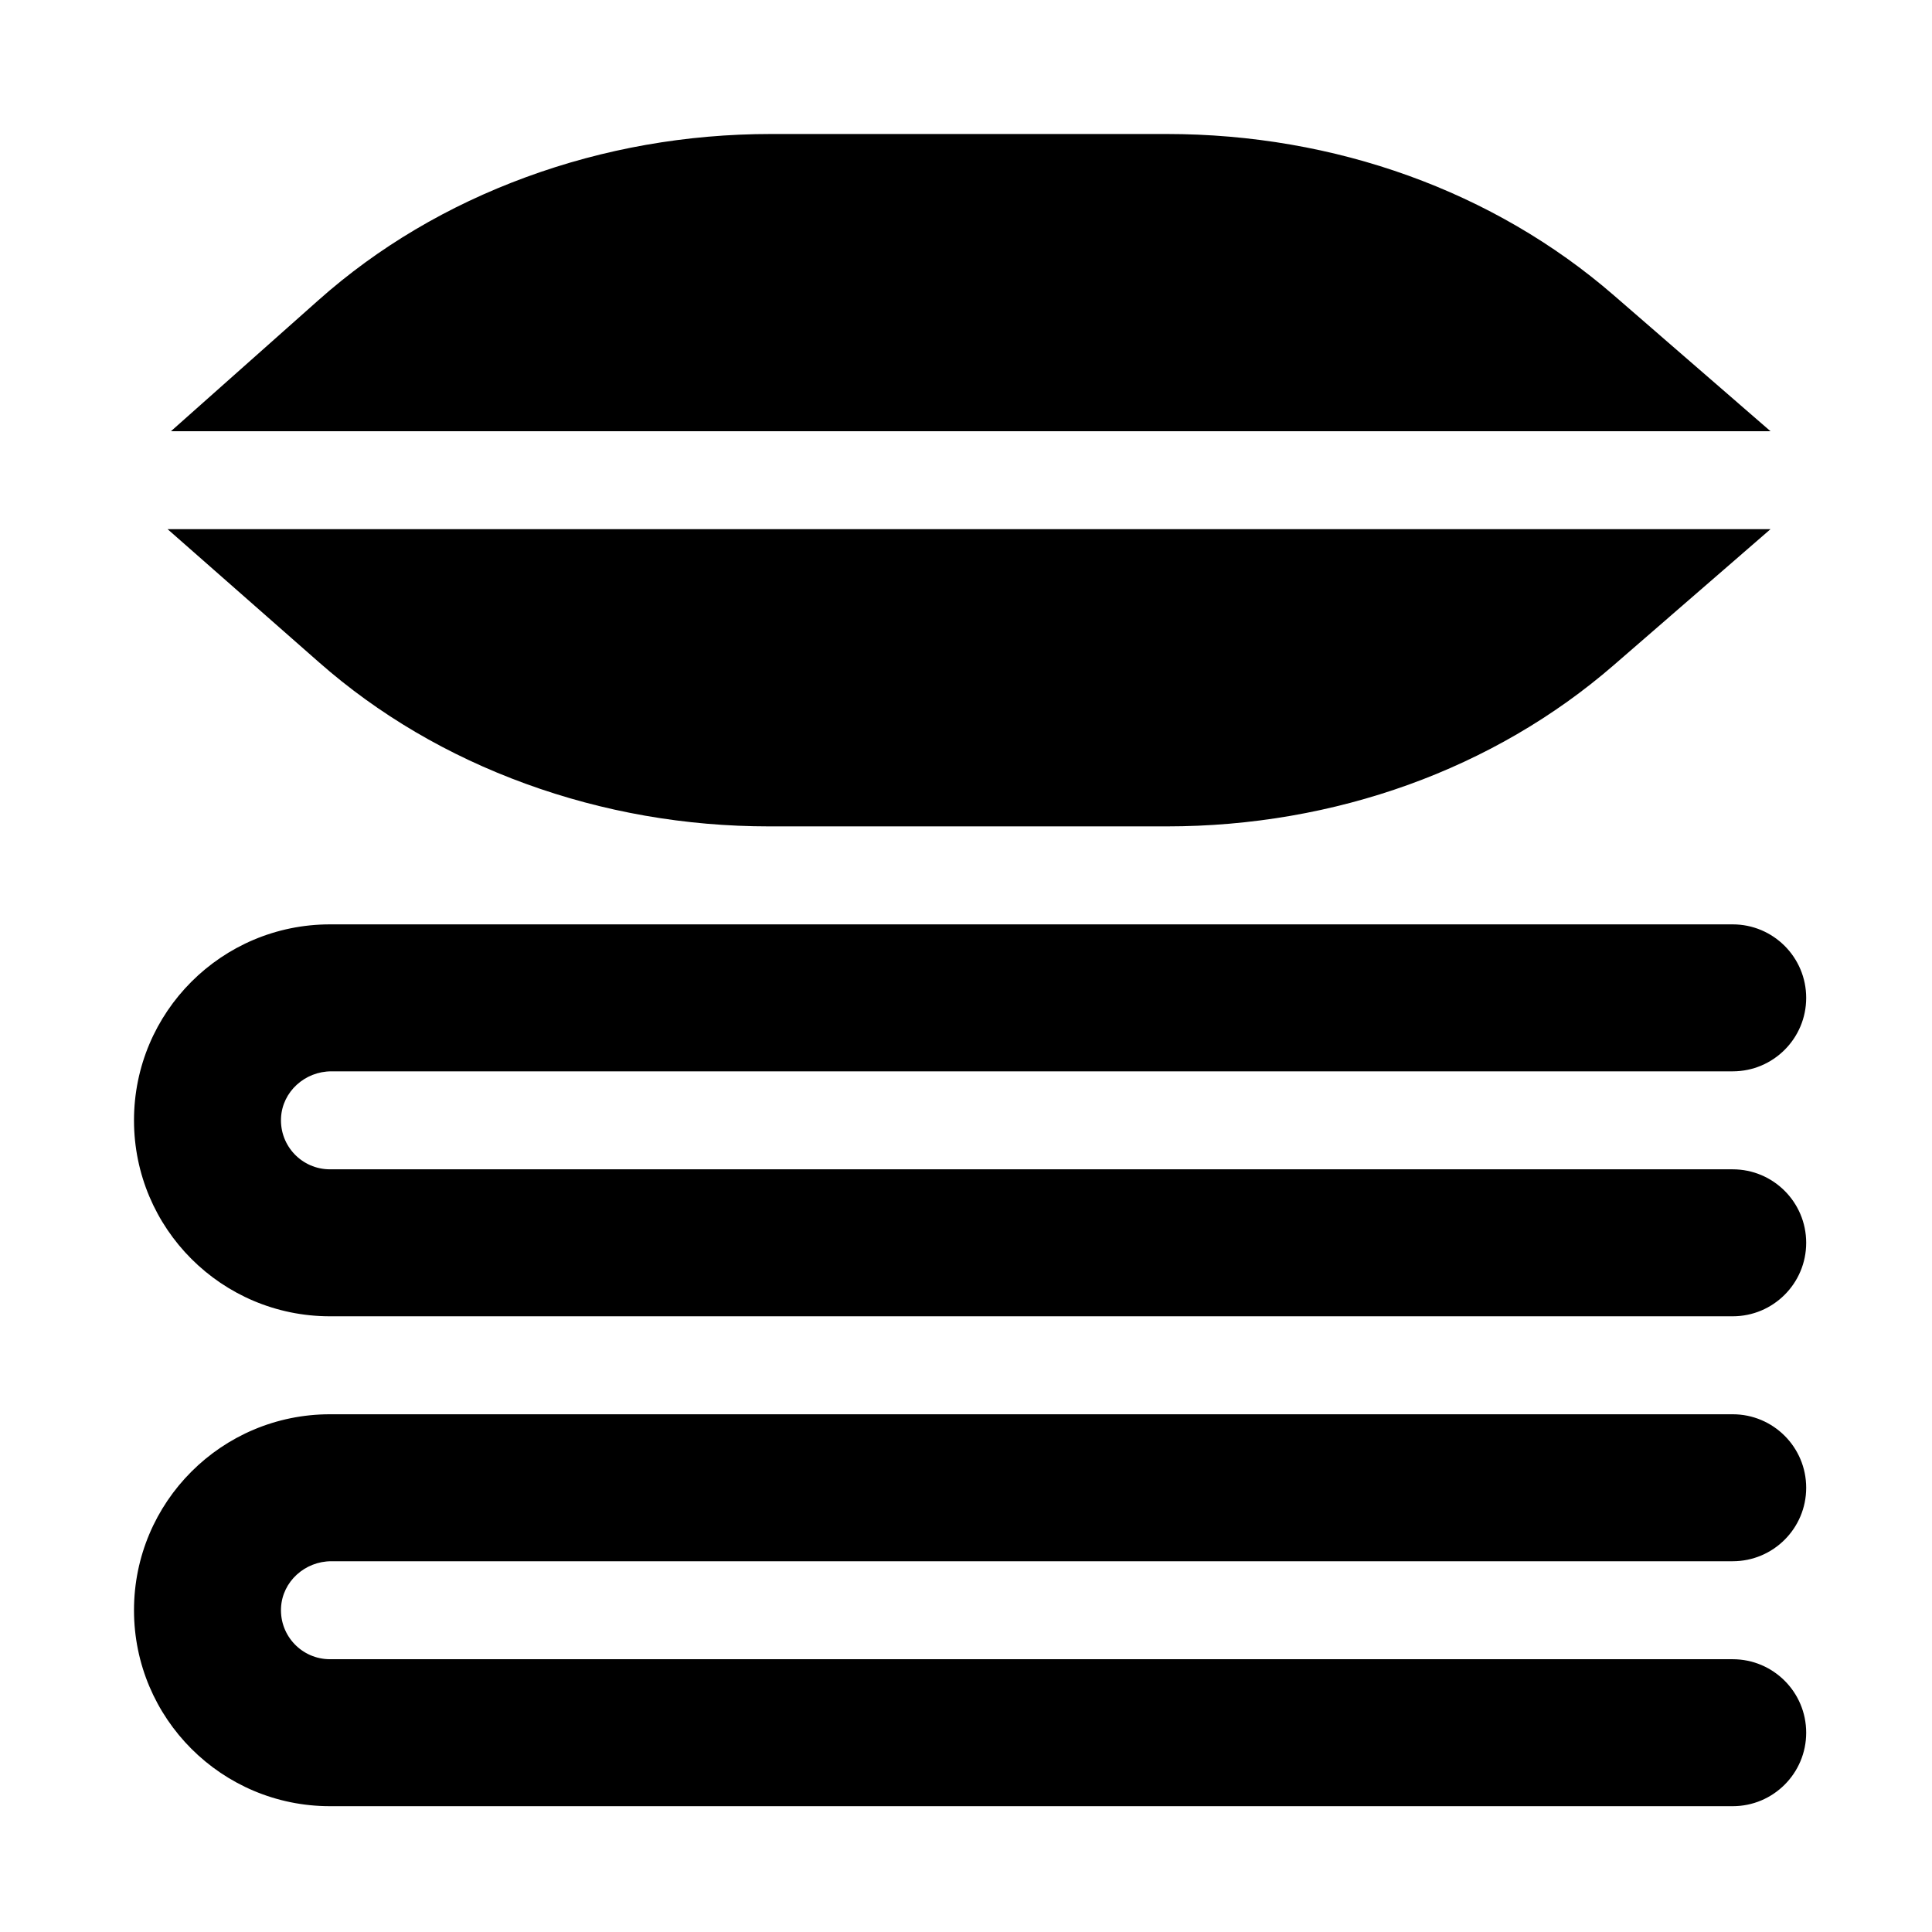 <?xml version="1.0" encoding="UTF-8" standalone="no"?>
<!-- Created with Inkscape (http://www.inkscape.org/) -->

<svg
   width="42mm"
   height="42mm"
   viewBox="0 0 42 42"
   version="1.1"
   id="svg165035"
   inkscape:version="1.1 (ce6663b3b7, 2021-05-25)"
   sodipodi:docname="23_sabanas.svg"
   xmlns:inkscape="http://www.inkscape.org/namespaces/inkscape"
   xmlns:sodipodi="http://sodipodi.sourceforge.net/DTD/sodipodi-0.dtd"
   xmlns="http://www.w3.org/2000/svg"
   xmlns:svg="http://www.w3.org/2000/svg">
  <sodipodi:namedview
     id="namedview165037"
     pagecolor="#ffffff"
     bordercolor="#666666"
     borderopacity="1.0"
     inkscape:pageshadow="2"
     inkscape:pageopacity="0.0"
     inkscape:pagecheckerboard="0"
     inkscape:document-units="mm"
     showgrid="false"
     inkscape:zoom="0.67081229"
     inkscape:cx="-322.74304"
     inkscape:cy="124.47595"
     inkscape:window-width="1866"
     inkscape:window-height="1016"
     inkscape:window-x="54"
     inkscape:window-y="27"
     inkscape:window-maximized="1"
     inkscape:current-layer="layer1" />
  <defs
     id="defs165032" />
  <g
     inkscape:label="Capa 1"
     inkscape:groupmode="layer"
     id="layer1"
     transform="translate(-190.41,-115.47)">
    <g
       id="g164391"
       transform="matrix(0.071,0,0,0.071,193.323,118.383)"
       style="display:inline">
      <path
         d="M 489.5,392 H 60 c -33.137,0 -60,26.863 -60,60 0,33.137 26.863,60 60,60 H 489.5 C 501.926,512 512,501.926 512,489.5 512,477.073 501.926,467 489.5,467 H 60 C 51.475,467 44.611,459.889 45.017,451.275 45.397,443.207 52.347,437 60.424,437 H 489.5 C 501.926,437 512,426.926 512,414.5 512,402.073 501.926,392 489.5,392 Z"
         id="path164383" />
      <path
         d="M 60.424,287 H 489.5 C 501.926,287 512,276.926 512,264.5 512,252.073 501.926,242 489.5,242 H 60 c -33.137,0 -60,26.863 -60,60 0,33.137 26.863,60 60,60 H 489.5 C 501.926,362 512,351.926 512,339.5 512,327.073 501.926,317 489.5,317 H 60 C 51.475,317 44.611,309.889 45.017,301.275 45.397,293.207 52.347,287 60.424,287 Z"
         id="path164385" />
      <path
         d="m 119.932,198.95 c 23.772,8.659 48.872,13.05 74.602,13.05 h 121.651 c 51.567,0 100.189,-17.54 136.91,-49.388 L 501.071,121 H 10.292 l 46.389,40.788 c 18.197,16 39.478,28.504 63.251,37.162 z"
         id="path164387" />
      <path
         d="M 453.094,49.388 C 416.374,17.54 367.751,0 316.185,0 H 195.083 C 169.178,0 143.92,4.448 120.012,13.221 96.104,21.994 74.74,34.653 56.514,50.846 L 11.319,91 h 489.752 z"
         id="path164389" />
    </g>
  </g>
</svg>
